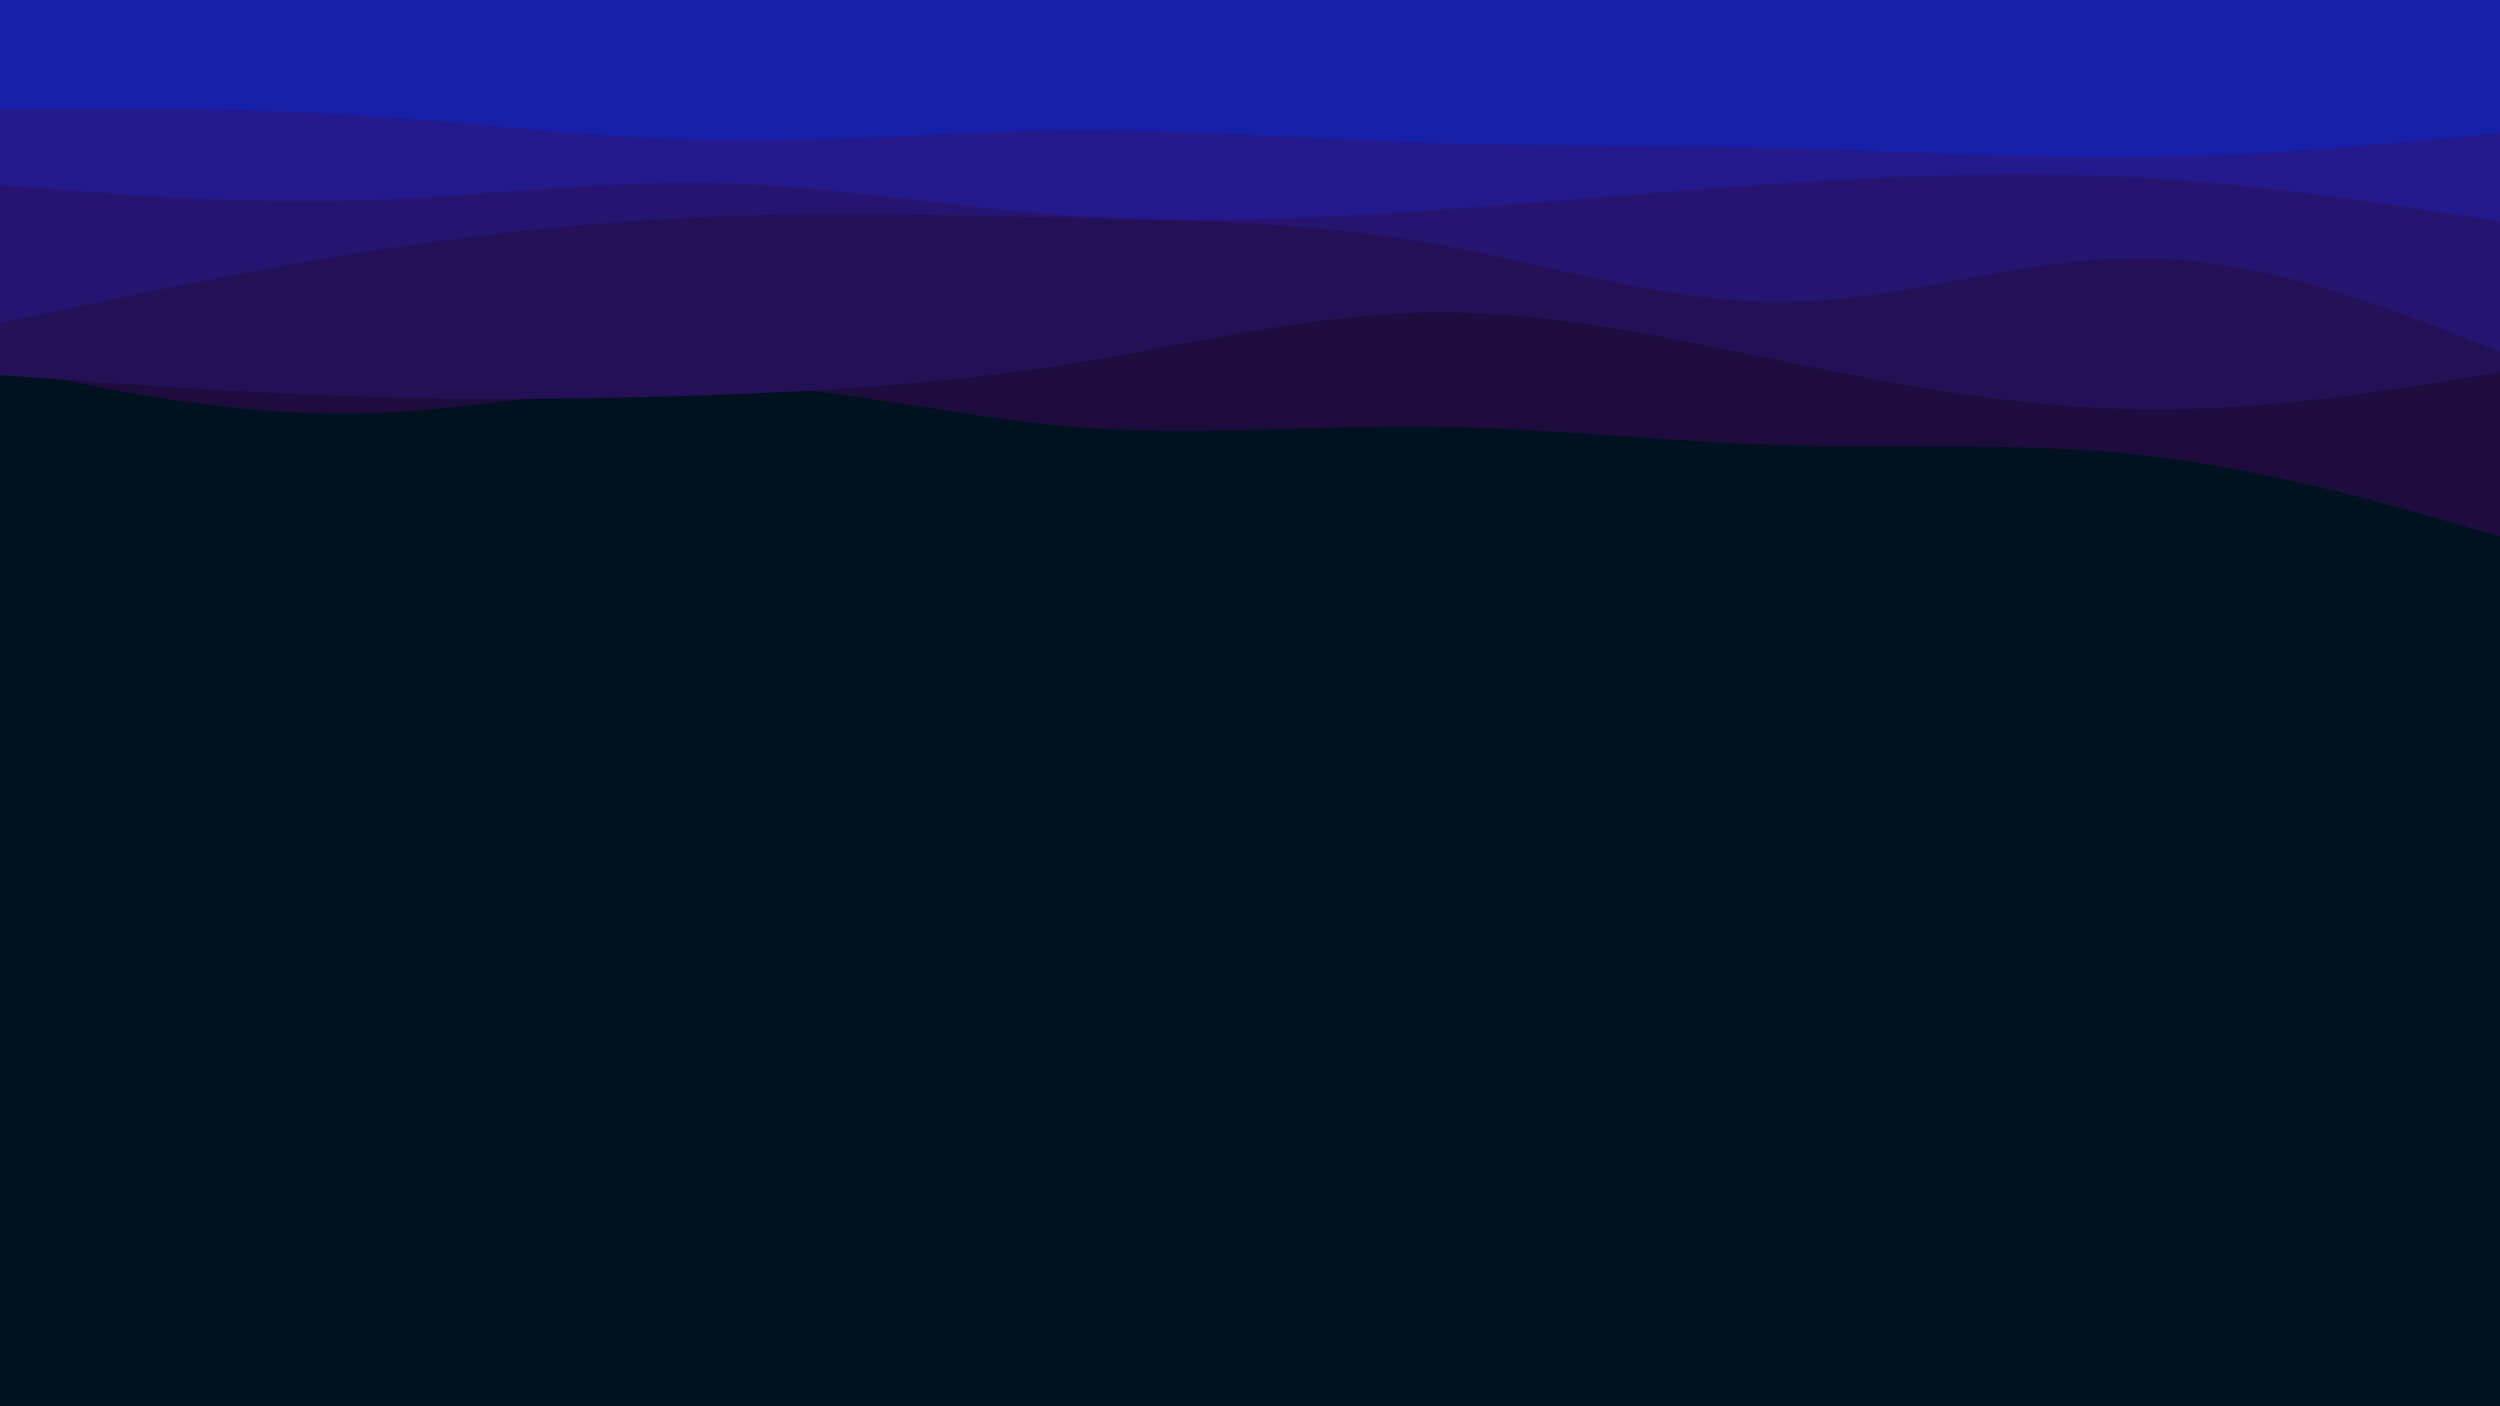 <svg id="visual" viewBox="0 0 960 540" width="960" height="540" xmlns="http://www.w3.org/2000/svg" xmlns:xlink="http://www.w3.org/1999/xlink" version="1.1"><rect x="0" y="0" width="960" height="540" fill="#001220"></rect><path d="M0 141L22.8 145.7C45.7 150.3 91.3 159.7 137 158.8C182.7 158 228.3 147 274 147.5C319.7 148 365.3 160 411.2 163.8C457 167.7 503 163.3 548.8 163.8C594.7 164.3 640.3 169.7 686 171C731.7 172.3 777.3 169.7 823 174.8C868.7 180 914.3 193 937.2 199.5L960 206L960 0L937.2 0C914.3 0 868.7 0 823 0C777.3 0 731.7 0 686 0C640.3 0 594.7 0 548.8 0C503 0 457 0 411.2 0C365.3 0 319.7 0 274 0C228.3 0 182.7 0 137 0C91.3 0 45.7 0 22.8 0L0 0Z" fill="#1d0c3d"></path><path d="M0 144L22.8 145.7C45.7 147.3 91.3 150.7 137 152.2C182.7 153.7 228.3 153.3 274 151.7C319.7 150 365.3 147 411.2 139.7C457 132.3 503 120.7 548.8 120C594.7 119.3 640.3 129.7 686 139C731.7 148.3 777.3 156.7 823 157.2C868.7 157.7 914.3 150.3 937.2 146.7L960 143L960 0L937.2 0C914.3 0 868.7 0 823 0C777.3 0 731.7 0 686 0C640.3 0 594.7 0 548.8 0C503 0 457 0 411.2 0C365.3 0 319.7 0 274 0C228.3 0 182.7 0 137 0C91.3 0 45.7 0 22.8 0L0 0Z" fill="#231056"></path><path d="M0 124L22.8 119.2C45.7 114.3 91.3 104.7 137 97.3C182.7 90 228.3 85 274 83.2C319.7 81.3 365.3 82.7 411.2 83.7C457 84.7 503 85.3 548.8 93.3C594.7 101.3 640.3 116.7 686 116C731.7 115.3 777.3 98.7 823 99.2C868.7 99.7 914.3 117.3 937.2 126.2L960 135L960 0L937.2 0C914.3 0 868.7 0 823 0C777.3 0 731.7 0 686 0C640.3 0 594.7 0 548.8 0C503 0 457 0 411.2 0C365.3 0 319.7 0 274 0C228.3 0 182.7 0 137 0C91.3 0 45.7 0 22.8 0L0 0Z" fill="#251470"></path><path d="M0 71L22.8 72.8C45.7 74.7 91.3 78.3 137 77C182.7 75.7 228.3 69.3 274 70.3C319.7 71.3 365.3 79.7 411.2 82.8C457 86 503 84 548.8 80.8C594.7 77.7 640.3 73.3 686 70.3C731.7 67.3 777.3 65.7 823 68.3C868.7 71 914.3 78 937.2 81.5L960 85L960 0L937.2 0C914.3 0 868.7 0 823 0C777.3 0 731.7 0 686 0C640.3 0 594.7 0 548.8 0C503 0 457 0 411.2 0C365.3 0 319.7 0 274 0C228.3 0 182.7 0 137 0C91.3 0 45.7 0 22.8 0L0 0Z" fill="#23198c"></path><path d="M0 42L22.8 41.8C45.7 41.7 91.3 41.3 137 44.2C182.7 47 228.3 53 274 53.8C319.7 54.7 365.3 50.3 411.2 50C457 49.7 503 53.3 548.8 54.8C594.7 56.3 640.3 55.7 686 56.8C731.7 58 777.3 61 823 60.3C868.7 59.7 914.3 55.3 937.2 53.2L960 51L960 0L937.2 0C914.3 0 868.7 0 823 0C777.3 0 731.7 0 686 0C640.3 0 594.7 0 548.8 0C503 0 457 0 411.2 0C365.3 0 319.7 0 274 0C228.3 0 182.7 0 137 0C91.3 0 45.7 0 22.8 0L0 0Z" fill="#1720a9"></path></svg>